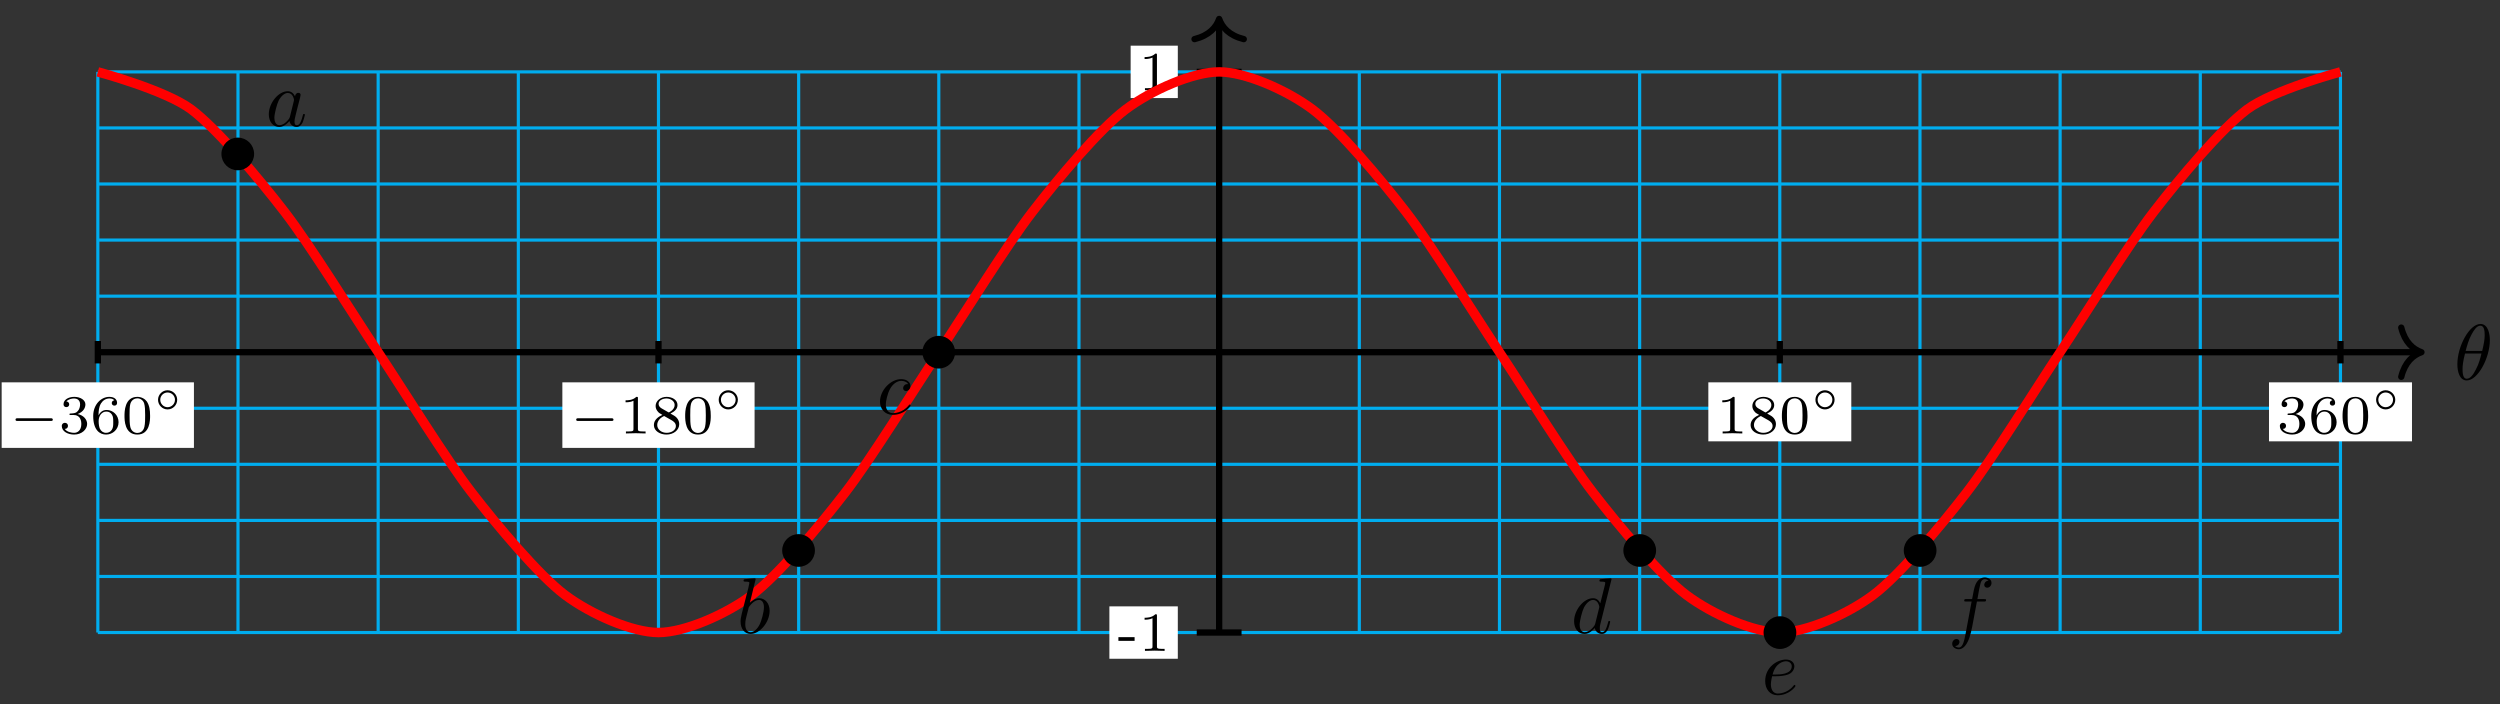 <?xml version="1.0" encoding="UTF-8"?>
<svg xmlns="http://www.w3.org/2000/svg" xmlns:xlink="http://www.w3.org/1999/xlink" width="316pt" height="89pt" viewBox="0 0 316 89" version="1.1">
<rect x="0" y="0" width="316" height="89" fill="#333333" stroke="none"/>
<defs>
<g>
<symbol overflow="visible" id="glyph0-0">
<path style="stroke:none;" d=""/>
</symbol>
<symbol overflow="visible" id="glyph0-1">
<path style="stroke:none;" d="M 4.531 -4.984 C 4.531 -5.641 4.359 -7.031 3.344 -7.031 C 1.953 -7.031 0.422 -4.219 0.422 -1.938 C 0.422 -1 0.703 0.109 1.609 0.109 C 3.016 0.109 4.531 -2.75 4.531 -4.984 Z M 1.469 -3.625 C 1.641 -4.25 1.844 -5.047 2.25 -5.766 C 2.516 -6.25 2.875 -6.812 3.328 -6.812 C 3.812 -6.812 3.875 -6.172 3.875 -5.609 C 3.875 -5.109 3.797 -4.609 3.562 -3.625 Z M 3.469 -3.297 C 3.359 -2.844 3.156 -2 2.766 -1.281 C 2.422 -0.594 2.047 -0.109 1.609 -0.109 C 1.281 -0.109 1.078 -0.406 1.078 -1.328 C 1.078 -1.75 1.141 -2.328 1.391 -3.297 Z M 3.469 -3.297 "/>
</symbol>
<symbol overflow="visible" id="glyph0-2">
<path style="stroke:none;" d="M 3.719 -3.766 C 3.531 -4.141 3.25 -4.406 2.797 -4.406 C 1.641 -4.406 0.406 -2.938 0.406 -1.484 C 0.406 -0.547 0.953 0.109 1.719 0.109 C 1.922 0.109 2.422 0.062 3.016 -0.641 C 3.094 -0.219 3.453 0.109 3.922 0.109 C 4.281 0.109 4.5 -0.125 4.672 -0.438 C 4.828 -0.797 4.969 -1.406 4.969 -1.422 C 4.969 -1.531 4.875 -1.531 4.844 -1.531 C 4.75 -1.531 4.734 -1.484 4.703 -1.344 C 4.531 -0.703 4.359 -0.109 3.953 -0.109 C 3.672 -0.109 3.656 -0.375 3.656 -0.562 C 3.656 -0.781 3.672 -0.875 3.781 -1.312 C 3.891 -1.719 3.906 -1.828 4 -2.203 L 4.359 -3.594 C 4.422 -3.875 4.422 -3.891 4.422 -3.938 C 4.422 -4.109 4.312 -4.203 4.141 -4.203 C 3.891 -4.203 3.75 -3.984 3.719 -3.766 Z M 3.078 -1.188 C 3.016 -1 3.016 -0.984 2.875 -0.812 C 2.438 -0.266 2.031 -0.109 1.75 -0.109 C 1.25 -0.109 1.109 -0.656 1.109 -1.047 C 1.109 -1.547 1.422 -2.766 1.656 -3.234 C 1.969 -3.812 2.406 -4.188 2.812 -4.188 C 3.453 -4.188 3.594 -3.375 3.594 -3.312 C 3.594 -3.25 3.578 -3.188 3.562 -3.141 Z M 3.078 -1.188 "/>
</symbol>
<symbol overflow="visible" id="glyph0-3">
<path style="stroke:none;" d="M 2.375 -6.812 C 2.375 -6.812 2.375 -6.922 2.25 -6.922 C 2.031 -6.922 1.297 -6.844 1.031 -6.812 C 0.953 -6.812 0.844 -6.797 0.844 -6.625 C 0.844 -6.5 0.938 -6.5 1.094 -6.5 C 1.562 -6.5 1.578 -6.438 1.578 -6.328 C 1.578 -6.266 1.5 -5.922 1.453 -5.719 L 0.625 -2.469 C 0.516 -1.969 0.469 -1.797 0.469 -1.453 C 0.469 -0.516 1 0.109 1.734 0.109 C 2.906 0.109 4.141 -1.375 4.141 -2.812 C 4.141 -3.719 3.609 -4.406 2.812 -4.406 C 2.359 -4.406 1.938 -4.109 1.641 -3.812 Z M 1.453 -3.047 C 1.5 -3.266 1.5 -3.281 1.594 -3.391 C 2.078 -4.031 2.531 -4.188 2.797 -4.188 C 3.156 -4.188 3.422 -3.891 3.422 -3.25 C 3.422 -2.656 3.094 -1.516 2.906 -1.141 C 2.578 -0.469 2.125 -0.109 1.734 -0.109 C 1.391 -0.109 1.062 -0.375 1.062 -1.109 C 1.062 -1.312 1.062 -1.5 1.219 -2.125 Z M 1.453 -3.047 "/>
</symbol>
<symbol overflow="visible" id="glyph0-4">
<path style="stroke:none;" d="M 3.953 -3.781 C 3.781 -3.781 3.656 -3.781 3.516 -3.656 C 3.344 -3.5 3.328 -3.328 3.328 -3.266 C 3.328 -3.016 3.516 -2.906 3.703 -2.906 C 3.984 -2.906 4.25 -3.156 4.25 -3.547 C 4.25 -4.031 3.781 -4.406 3.078 -4.406 C 1.734 -4.406 0.406 -2.984 0.406 -1.578 C 0.406 -0.672 0.984 0.109 2.031 0.109 C 3.453 0.109 4.281 -0.953 4.281 -1.062 C 4.281 -1.125 4.234 -1.203 4.172 -1.203 C 4.109 -1.203 4.094 -1.172 4.031 -1.094 C 3.25 -0.109 2.156 -0.109 2.047 -0.109 C 1.422 -0.109 1.141 -0.594 1.141 -1.203 C 1.141 -1.609 1.344 -2.578 1.688 -3.188 C 2 -3.766 2.547 -4.188 3.094 -4.188 C 3.422 -4.188 3.812 -4.062 3.953 -3.781 Z M 3.953 -3.781 "/>
</symbol>
<symbol overflow="visible" id="glyph0-5">
<path style="stroke:none;" d="M 5.141 -6.812 C 5.141 -6.812 5.141 -6.922 5.016 -6.922 C 4.859 -6.922 3.922 -6.828 3.75 -6.812 C 3.672 -6.797 3.609 -6.75 3.609 -6.625 C 3.609 -6.5 3.703 -6.5 3.844 -6.5 C 4.328 -6.5 4.344 -6.438 4.344 -6.328 L 4.312 -6.125 L 3.719 -3.766 C 3.531 -4.141 3.25 -4.406 2.797 -4.406 C 1.641 -4.406 0.406 -2.938 0.406 -1.484 C 0.406 -0.547 0.953 0.109 1.719 0.109 C 1.922 0.109 2.422 0.062 3.016 -0.641 C 3.094 -0.219 3.453 0.109 3.922 0.109 C 4.281 0.109 4.5 -0.125 4.672 -0.438 C 4.828 -0.797 4.969 -1.406 4.969 -1.422 C 4.969 -1.531 4.875 -1.531 4.844 -1.531 C 4.75 -1.531 4.734 -1.484 4.703 -1.344 C 4.531 -0.703 4.359 -0.109 3.953 -0.109 C 3.672 -0.109 3.656 -0.375 3.656 -0.562 C 3.656 -0.812 3.672 -0.875 3.703 -1.047 Z M 3.078 -1.188 C 3.016 -1 3.016 -0.984 2.875 -0.812 C 2.438 -0.266 2.031 -0.109 1.75 -0.109 C 1.25 -0.109 1.109 -0.656 1.109 -1.047 C 1.109 -1.547 1.422 -2.766 1.656 -3.234 C 1.969 -3.812 2.406 -4.188 2.812 -4.188 C 3.453 -4.188 3.594 -3.375 3.594 -3.312 C 3.594 -3.25 3.578 -3.188 3.562 -3.141 Z M 3.078 -1.188 "/>
</symbol>
<symbol overflow="visible" id="glyph0-6">
<path style="stroke:none;" d="M 1.859 -2.297 C 2.156 -2.297 2.891 -2.328 3.391 -2.531 C 4.094 -2.828 4.141 -3.422 4.141 -3.562 C 4.141 -4 3.766 -4.406 3.078 -4.406 C 1.969 -4.406 0.453 -3.438 0.453 -1.688 C 0.453 -0.672 1.047 0.109 2.031 0.109 C 3.453 0.109 4.281 -0.953 4.281 -1.062 C 4.281 -1.125 4.234 -1.203 4.172 -1.203 C 4.109 -1.203 4.094 -1.172 4.031 -1.094 C 3.25 -0.109 2.156 -0.109 2.047 -0.109 C 1.266 -0.109 1.172 -0.953 1.172 -1.266 C 1.172 -1.391 1.188 -1.688 1.328 -2.297 Z M 1.391 -2.516 C 1.781 -4.031 2.812 -4.188 3.078 -4.188 C 3.531 -4.188 3.812 -3.891 3.812 -3.562 C 3.812 -2.516 2.219 -2.516 1.797 -2.516 Z M 1.391 -2.516 "/>
</symbol>
<symbol overflow="visible" id="glyph0-7">
<path style="stroke:none;" d="M 3.656 -3.984 L 4.516 -3.984 C 4.719 -3.984 4.812 -3.984 4.812 -4.188 C 4.812 -4.297 4.719 -4.297 4.547 -4.297 L 3.719 -4.297 L 3.922 -5.438 C 3.969 -5.641 4.109 -6.344 4.172 -6.469 C 4.25 -6.656 4.422 -6.812 4.641 -6.812 C 4.672 -6.812 4.938 -6.812 5.125 -6.625 C 4.688 -6.594 4.578 -6.234 4.578 -6.094 C 4.578 -5.859 4.766 -5.734 4.953 -5.734 C 5.219 -5.734 5.5 -5.969 5.5 -6.344 C 5.5 -6.797 5.047 -7.031 4.641 -7.031 C 4.297 -7.031 3.672 -6.844 3.375 -5.859 C 3.312 -5.656 3.281 -5.547 3.047 -4.297 L 2.359 -4.297 C 2.156 -4.297 2.047 -4.297 2.047 -4.109 C 2.047 -3.984 2.141 -3.984 2.328 -3.984 L 2.984 -3.984 L 2.25 -0.047 C 2.062 0.922 1.891 1.828 1.375 1.828 C 1.328 1.828 1.094 1.828 0.891 1.641 C 1.359 1.609 1.453 1.25 1.453 1.109 C 1.453 0.875 1.266 0.75 1.078 0.75 C 0.812 0.75 0.531 0.984 0.531 1.359 C 0.531 1.797 0.969 2.047 1.375 2.047 C 1.922 2.047 2.328 1.453 2.5 1.078 C 2.828 0.453 3.047 -0.75 3.062 -0.828 Z M 3.656 -3.984 "/>
</symbol>
<symbol overflow="visible" id="glyph1-0">
<path style="stroke:none;" d=""/>
</symbol>
<symbol overflow="visible" id="glyph1-1">
<path style="stroke:none;" d="M 5.188 -1.578 C 5.297 -1.578 5.469 -1.578 5.469 -1.734 C 5.469 -1.922 5.297 -1.922 5.188 -1.922 L 1.031 -1.922 C 0.922 -1.922 0.75 -1.922 0.75 -1.75 C 0.75 -1.578 0.906 -1.578 1.031 -1.578 Z M 5.188 -1.578 "/>
</symbol>
<symbol overflow="visible" id="glyph2-0">
<path style="stroke:none;" d=""/>
</symbol>
<symbol overflow="visible" id="glyph2-1">
<path style="stroke:none;" d="M 1.906 -2.328 C 2.453 -2.328 2.844 -1.953 2.844 -1.203 C 2.844 -0.344 2.328 -0.078 1.938 -0.078 C 1.656 -0.078 1.031 -0.156 0.75 -0.578 C 1.078 -0.578 1.156 -0.812 1.156 -0.969 C 1.156 -1.188 0.984 -1.344 0.766 -1.344 C 0.578 -1.344 0.375 -1.219 0.375 -0.938 C 0.375 -0.281 1.094 0.141 1.938 0.141 C 2.906 0.141 3.578 -0.516 3.578 -1.203 C 3.578 -1.75 3.141 -2.297 2.375 -2.453 C 3.094 -2.719 3.359 -3.234 3.359 -3.672 C 3.359 -4.219 2.734 -4.625 1.953 -4.625 C 1.188 -4.625 0.594 -4.25 0.594 -3.688 C 0.594 -3.453 0.75 -3.328 0.953 -3.328 C 1.172 -3.328 1.312 -3.484 1.312 -3.672 C 1.312 -3.875 1.172 -4.031 0.953 -4.047 C 1.203 -4.344 1.672 -4.422 1.938 -4.422 C 2.25 -4.422 2.688 -4.266 2.688 -3.672 C 2.688 -3.375 2.594 -3.047 2.406 -2.844 C 2.188 -2.578 1.984 -2.562 1.641 -2.531 C 1.469 -2.516 1.453 -2.516 1.422 -2.516 C 1.406 -2.516 1.344 -2.5 1.344 -2.422 C 1.344 -2.328 1.406 -2.328 1.531 -2.328 Z M 1.906 -2.328 "/>
</symbol>
<symbol overflow="visible" id="glyph2-2">
<path style="stroke:none;" d="M 1.047 -2.281 C 1.047 -2.844 1.094 -3.359 1.359 -3.797 C 1.594 -4.172 1.969 -4.422 2.422 -4.422 C 2.625 -4.422 2.906 -4.375 3.047 -4.188 C 2.875 -4.172 2.719 -4.047 2.719 -3.844 C 2.719 -3.672 2.844 -3.516 3.047 -3.516 C 3.266 -3.516 3.391 -3.656 3.391 -3.859 C 3.391 -4.266 3.094 -4.625 2.406 -4.625 C 1.406 -4.625 0.375 -3.703 0.375 -2.203 C 0.375 -0.406 1.219 0.141 2 0.141 C 2.844 0.141 3.578 -0.516 3.578 -1.422 C 3.578 -2.312 2.875 -2.969 2.062 -2.969 C 1.5 -2.969 1.203 -2.594 1.047 -2.281 Z M 2 -0.078 C 1.641 -0.078 1.375 -0.281 1.219 -0.594 C 1.125 -0.797 1.062 -1.156 1.062 -1.562 C 1.062 -2.25 1.469 -2.766 2.031 -2.766 C 2.344 -2.766 2.562 -2.641 2.734 -2.391 C 2.906 -2.125 2.906 -1.828 2.906 -1.422 C 2.906 -1.031 2.906 -0.734 2.719 -0.453 C 2.562 -0.219 2.328 -0.078 2 -0.078 Z M 2 -0.078 "/>
</symbol>
<symbol overflow="visible" id="glyph2-3">
<path style="stroke:none;" d="M 3.594 -2.219 C 3.594 -2.984 3.5 -3.547 3.188 -4.031 C 2.969 -4.344 2.531 -4.625 1.984 -4.625 C 0.359 -4.625 0.359 -2.719 0.359 -2.219 C 0.359 -1.719 0.359 0.141 1.984 0.141 C 3.594 0.141 3.594 -1.719 3.594 -2.219 Z M 1.984 -0.062 C 1.656 -0.062 1.234 -0.25 1.094 -0.812 C 1 -1.219 1 -1.797 1 -2.312 C 1 -2.828 1 -3.359 1.094 -3.734 C 1.25 -4.281 1.688 -4.438 1.984 -4.438 C 2.359 -4.438 2.719 -4.203 2.844 -3.797 C 2.953 -3.422 2.969 -2.922 2.969 -2.312 C 2.969 -1.797 2.969 -1.281 2.875 -0.844 C 2.734 -0.203 2.266 -0.062 1.984 -0.062 Z M 1.984 -0.062 "/>
</symbol>
<symbol overflow="visible" id="glyph2-4">
<path style="stroke:none;" d="M 2.328 -4.438 C 2.328 -4.625 2.328 -4.625 2.125 -4.625 C 1.672 -4.188 1.047 -4.188 0.766 -4.188 L 0.766 -3.938 C 0.922 -3.938 1.391 -3.938 1.766 -4.125 L 1.766 -0.578 C 1.766 -0.344 1.766 -0.25 1.078 -0.25 L 0.812 -0.25 L 0.812 0 C 0.938 0 1.797 -0.031 2.047 -0.031 C 2.266 -0.031 3.141 0 3.297 0 L 3.297 -0.25 L 3.031 -0.25 C 2.328 -0.25 2.328 -0.344 2.328 -0.578 Z M 2.328 -4.438 "/>
</symbol>
<symbol overflow="visible" id="glyph2-5">
<path style="stroke:none;" d="M 2.469 -2.516 C 3.016 -2.781 3.359 -3.109 3.359 -3.594 C 3.359 -4.266 2.656 -4.625 1.984 -4.625 C 1.219 -4.625 0.594 -4.125 0.594 -3.469 C 0.594 -3.141 0.75 -2.906 0.875 -2.766 C 1 -2.609 1.047 -2.578 1.453 -2.344 C 1.062 -2.172 0.375 -1.797 0.375 -1.062 C 0.375 -0.297 1.172 0.141 1.969 0.141 C 2.859 0.141 3.578 -0.422 3.578 -1.172 C 3.578 -1.641 3.312 -2.031 2.906 -2.266 C 2.812 -2.328 2.578 -2.453 2.469 -2.516 Z M 1.344 -3.172 C 1.156 -3.281 0.969 -3.469 0.969 -3.734 C 0.969 -4.172 1.469 -4.422 1.969 -4.422 C 2.516 -4.422 3 -4.078 3 -3.594 C 3 -2.969 2.266 -2.656 2.266 -2.656 C 2.25 -2.656 2.234 -2.656 2.188 -2.688 Z M 1.672 -2.203 L 2.641 -1.656 C 2.812 -1.547 3.156 -1.344 3.156 -0.938 C 3.156 -0.406 2.578 -0.078 1.984 -0.078 C 1.344 -0.078 0.797 -0.5 0.797 -1.062 C 0.797 -1.578 1.172 -1.984 1.672 -2.203 Z M 1.672 -2.203 "/>
</symbol>
<symbol overflow="visible" id="glyph3-0">
<path style="stroke:none;" d=""/>
</symbol>
<symbol overflow="visible" id="glyph3-1">
<path style="stroke:none;" d="M 3.047 -1.25 C 3.047 -1.906 2.5 -2.453 1.828 -2.453 C 1.172 -2.453 0.625 -1.906 0.625 -1.25 C 0.625 -0.578 1.172 -0.031 1.828 -0.031 C 2.5 -0.031 3.047 -0.578 3.047 -1.25 Z M 1.828 -0.312 C 1.328 -0.312 0.906 -0.734 0.906 -1.25 C 0.906 -1.766 1.328 -2.172 1.828 -2.172 C 2.344 -2.172 2.766 -1.766 2.766 -1.25 C 2.766 -0.734 2.344 -0.312 1.828 -0.312 Z M 1.828 -0.312 "/>
</symbol>
<symbol overflow="visible" id="glyph4-0">
<path style="stroke:none;" d=""/>
</symbol>
<symbol overflow="visible" id="glyph4-1">
<path style="stroke:none;" d="M 2.188 -1.266 L 2.188 -1.734 L 0.141 -1.734 L 0.141 -1.266 Z M 2.188 -1.266 "/>
</symbol>
<symbol overflow="visible" id="glyph4-2">
<path style="stroke:none;" d="M 3.297 0 L 3.297 -0.25 L 3.031 -0.25 C 2.328 -0.25 2.328 -0.344 2.328 -0.578 L 2.328 -4.438 C 2.328 -4.625 2.328 -4.625 2.125 -4.625 C 1.672 -4.188 1.047 -4.188 0.766 -4.188 L 0.766 -3.938 C 0.922 -3.938 1.391 -3.938 1.766 -4.125 L 1.766 -0.578 C 1.766 -0.344 1.766 -0.25 1.078 -0.25 L 0.812 -0.25 L 0.812 0 L 2.047 -0.031 Z M 3.297 0 "/>
</symbol>
</g>
</defs>
<g id="surface1">
<path style="fill:none;stroke-width:0.399;stroke-linecap:butt;stroke-linejoin:miter;stroke:rgb(0%,67.839%,93.729%);stroke-opacity:1;stroke-miterlimit:10;" d="M -141.733 -35.432 L 141.735 -35.432 M -141.733 -28.346 L 141.735 -28.346 M -141.733 -21.261 L 141.735 -21.261 M -141.733 -14.171 L 141.735 -14.171 M -141.733 -7.086 L 141.735 -7.086 M -141.733 -0 L 141.735 -0 M -141.733 7.085 L 141.735 7.085 M -141.733 14.175 L 141.735 14.175 M -141.733 21.261 L 141.735 21.261 M -141.733 28.346 L 141.735 28.346 M -141.733 35.432 L 141.735 35.432 M -141.733 -35.432 L -141.733 35.432 M -124.018 -35.432 L -124.018 35.432 M -106.3 -35.432 L -106.3 35.432 M -88.582 -35.432 L -88.582 35.432 M -70.868 -35.432 L -70.868 35.432 M -53.149 -35.432 L -53.149 35.432 M -35.435 -35.432 L -35.435 35.432 M -17.717 -35.432 L -17.717 35.432 M 0.001 -35.432 L 0.001 35.432 M 17.716 -35.432 L 17.716 35.432 M 35.434 -35.432 L 35.434 35.432 M 53.152 -35.432 L 53.152 35.432 M 70.866 -35.432 L 70.866 35.432 M 88.585 -35.432 L 88.585 35.432 M 106.299 -35.432 L 106.299 35.432 M 124.017 -35.432 L 124.017 35.432 M 141.735 -35.432 L 141.735 35.432 " transform="matrix(1,0,0,-1,154.1,44.519)"/>
<path style="fill:none;stroke-width:0.797;stroke-linecap:butt;stroke-linejoin:miter;stroke:rgb(0%,0%,0%);stroke-opacity:1;stroke-miterlimit:10;" d="M -141.733 -0 L 151.567 -0 " transform="matrix(1,0,0,-1,154.1,44.519)"/>
<path style="fill:none;stroke-width:0.797;stroke-linecap:round;stroke-linejoin:round;stroke:rgb(0%,0%,0%);stroke-opacity:1;stroke-miterlimit:10;" d="M -2.551 3.109 C -2.086 1.246 -1.047 0.363 -0 -0 C -1.047 -0.363 -2.086 -1.246 -2.551 -3.109 " transform="matrix(1,0,0,-1,306.07,44.519)"/>
<g style="fill:rgb(0%,0%,0%);fill-opacity:1;">
  <use xlink:href="#glyph0-1" x="310.188" y="47.979"/>
</g>
<path style="fill:none;stroke-width:0.797;stroke-linecap:butt;stroke-linejoin:miter;stroke:rgb(0%,0%,0%);stroke-opacity:1;stroke-miterlimit:10;" d="M 0.001 -35.432 L 0.001 41.724 " transform="matrix(1,0,0,-1,154.1,44.519)"/>
<path style="fill:none;stroke-width:0.797;stroke-linecap:round;stroke-linejoin:round;stroke:rgb(0%,0%,0%);stroke-opacity:1;stroke-miterlimit:10;" d="M -2.549 3.112 C -2.085 1.245 -1.046 0.362 0.001 -0.001 C -1.046 -0.365 -2.085 -1.244 -2.549 -3.111 " transform="matrix(0,-1,-1,0,154.1,2.396)"/>
<path style="fill:none;stroke-width:0.797;stroke-linecap:butt;stroke-linejoin:miter;stroke:rgb(0%,0%,0%);stroke-opacity:1;stroke-miterlimit:10;" d="M -141.733 1.418 L -141.733 -1.418 " transform="matrix(1,0,0,-1,154.1,44.519)"/>
<path style=" stroke:none;fill-rule:nonzero;fill:rgb(100%,100%,100%);fill-opacity:1;" d="M 0.211 56.613 L 24.512 56.613 L 24.512 48.328 L 0.211 48.328 Z M 0.211 56.613 "/>
<g style="fill:rgb(0%,0%,0%);fill-opacity:1;">
  <use xlink:href="#glyph1-1" x="1.209" y="54.788"/>
</g>
<g style="fill:rgb(0%,0%,0%);fill-opacity:1;">
  <use xlink:href="#glyph2-1" x="7.436" y="54.788"/>
  <use xlink:href="#glyph2-2" x="11.407" y="54.788"/>
  <use xlink:href="#glyph2-3" x="15.378" y="54.788"/>
</g>
<g style="fill:rgb(0%,0%,0%);fill-opacity:1;">
  <use xlink:href="#glyph3-1" x="19.35" y="51.782"/>
</g>
<path style="fill:none;stroke-width:0.797;stroke-linecap:butt;stroke-linejoin:miter;stroke:rgb(0%,0%,0%);stroke-opacity:1;stroke-miterlimit:10;" d="M -70.868 1.418 L -70.868 -1.418 " transform="matrix(1,0,0,-1,154.1,44.519)"/>
<path style=" stroke:none;fill-rule:nonzero;fill:rgb(100%,100%,100%);fill-opacity:1;" d="M 71.082 56.613 L 95.379 56.613 L 95.379 48.328 L 71.082 48.328 Z M 71.082 56.613 "/>
<g style="fill:rgb(0%,0%,0%);fill-opacity:1;">
  <use xlink:href="#glyph1-1" x="72.078" y="54.788"/>
</g>
<g style="fill:rgb(0%,0%,0%);fill-opacity:1;">
  <use xlink:href="#glyph2-4" x="78.305" y="54.788"/>
  <use xlink:href="#glyph2-5" x="82.276" y="54.788"/>
  <use xlink:href="#glyph2-3" x="86.247" y="54.788"/>
</g>
<g style="fill:rgb(0%,0%,0%);fill-opacity:1;">
  <use xlink:href="#glyph3-1" x="90.219" y="51.782"/>
</g>
<path style="fill:none;stroke-width:0.797;stroke-linecap:butt;stroke-linejoin:miter;stroke:rgb(0%,0%,0%);stroke-opacity:1;stroke-miterlimit:10;" d="M 70.866 1.418 L 70.866 -1.418 " transform="matrix(1,0,0,-1,154.1,44.519)"/>
<path style=" stroke:none;fill-rule:nonzero;fill:rgb(100%,100%,100%);fill-opacity:1;" d="M 215.934 55.785 L 234.004 55.785 L 234.004 48.328 L 215.934 48.328 Z M 215.934 55.785 "/>
<g style="fill:rgb(0%,0%,0%);fill-opacity:1;">
  <use xlink:href="#glyph2-4" x="216.93" y="54.788"/>
  <use xlink:href="#glyph2-5" x="220.901" y="54.788"/>
  <use xlink:href="#glyph2-3" x="224.872" y="54.788"/>
</g>
<g style="fill:rgb(0%,0%,0%);fill-opacity:1;">
  <use xlink:href="#glyph3-1" x="228.844" y="51.782"/>
</g>
<path style="fill:none;stroke-width:0.797;stroke-linecap:butt;stroke-linejoin:miter;stroke:rgb(0%,0%,0%);stroke-opacity:1;stroke-miterlimit:10;" d="M 141.735 1.418 L 141.735 -1.418 " transform="matrix(1,0,0,-1,154.1,44.519)"/>
<path style=" stroke:none;fill-rule:nonzero;fill:rgb(100%,100%,100%);fill-opacity:1;" d="M 286.801 55.785 L 304.875 55.785 L 304.875 48.328 L 286.801 48.328 Z M 286.801 55.785 "/>
<g style="fill:rgb(0%,0%,0%);fill-opacity:1;">
  <use xlink:href="#glyph2-1" x="287.799" y="54.788"/>
  <use xlink:href="#glyph2-2" x="291.77" y="54.788"/>
  <use xlink:href="#glyph2-3" x="295.741" y="54.788"/>
</g>
<g style="fill:rgb(0%,0%,0%);fill-opacity:1;">
  <use xlink:href="#glyph3-1" x="299.714" y="51.782"/>
</g>
<path style="fill:none;stroke-width:0.797;stroke-linecap:butt;stroke-linejoin:miter;stroke:rgb(0%,0%,0%);stroke-opacity:1;stroke-miterlimit:10;" d="M 2.833 -35.432 L -2.834 -35.432 " transform="matrix(1,0,0,-1,154.1,44.519)"/>
<path style=" stroke:none;fill-rule:nonzero;fill:rgb(100%,100%,100%);fill-opacity:1;" d="M 140.227 83.266 L 148.875 83.266 L 148.875 76.645 L 140.227 76.645 Z M 140.227 83.266 "/>
<g style="fill:rgb(0%,0%,0%);fill-opacity:1;">
  <use xlink:href="#glyph4-1" x="141.225" y="82.27"/>
  <use xlink:href="#glyph4-2" x="143.91" y="82.27"/>
</g>
<path style="fill:none;stroke-width:0.797;stroke-linecap:butt;stroke-linejoin:miter;stroke:rgb(0%,0%,0%);stroke-opacity:1;stroke-miterlimit:10;" d="M 2.833 35.432 L -2.834 35.432 " transform="matrix(1,0,0,-1,154.1,44.519)"/>
<path style=" stroke:none;fill-rule:nonzero;fill:rgb(100%,100%,100%);fill-opacity:1;" d="M 142.914 12.395 L 148.875 12.395 L 148.875 5.773 L 142.914 5.773 Z M 142.914 12.395 "/>
<g style="fill:rgb(0%,0%,0%);fill-opacity:1;">
  <use xlink:href="#glyph4-2" x="143.91" y="11.4"/>
</g>
<path style="fill:none;stroke-width:1.196;stroke-linecap:butt;stroke-linejoin:miter;stroke:rgb(100%,0%,0%);stroke-opacity:1;stroke-miterlimit:10;" d="M -141.733 35.432 C -141.733 35.432 -133.202 33.143 -129.924 30.686 C -126.647 28.229 -121.39 21.975 -118.112 17.718 C -114.835 13.46 -109.577 4.918 -106.3 -0 C -103.023 -4.918 -97.769 -13.456 -94.492 -17.714 C -91.211 -21.972 -85.957 -28.225 -82.68 -30.686 C -79.403 -33.143 -74.145 -35.432 -70.868 -35.432 C -67.59 -35.432 -62.333 -33.143 -59.055 -30.686 C -55.778 -28.229 -50.524 -21.976 -47.247 -17.718 C -43.97 -13.46 -38.712 -4.918 -35.435 -0.004 C -32.158 4.914 -26.9 13.456 -23.623 17.714 C -20.346 21.971 -15.092 28.225 -11.815 30.686 C -8.537 33.143 -3.28 35.432 -0.003 35.432 C 3.275 35.432 8.532 33.147 11.81 30.69 C 15.087 28.229 20.341 21.975 23.622 17.722 C 26.899 13.464 32.153 4.922 35.43 0.004 C 38.707 -4.91 43.965 -13.453 47.242 -17.71 C 50.519 -21.968 55.777 -28.225 59.054 -30.682 C 62.332 -33.143 67.585 -35.432 70.863 -35.432 C 74.14 -35.432 79.397 -33.147 82.675 -30.69 C 85.952 -28.233 91.21 -21.979 94.487 -17.722 C 97.764 -13.464 103.018 -4.922 106.295 -0.008 C 109.572 4.91 114.83 13.452 118.107 17.71 C 121.384 21.968 126.642 28.225 129.919 30.682 C 133.197 33.143 141.731 35.432 141.731 35.432 " transform="matrix(1,0,0,-1,154.1,44.519)"/>
<path style="fill-rule:nonzero;fill:rgb(0%,0%,0%);fill-opacity:1;stroke-width:0.399;stroke-linecap:butt;stroke-linejoin:miter;stroke:rgb(0%,0%,0%);stroke-opacity:1;stroke-miterlimit:10;" d="M -122.179 25.061 C -122.179 26.092 -123.014 26.928 -124.046 26.928 C -125.077 26.928 -125.913 26.092 -125.913 25.061 C -125.913 24.03 -125.077 23.194 -124.046 23.194 C -123.014 23.194 -122.179 24.03 -122.179 25.061 Z M -122.179 25.061 " transform="matrix(1,0,0,-1,154.1,44.519)"/>
<g style="fill:rgb(0%,0%,0%);fill-opacity:1;">
  <use xlink:href="#glyph0-2" x="33.571" y="15.937"/>
</g>
<path style="fill-rule:nonzero;fill:rgb(0%,0%,0%);fill-opacity:1;stroke-width:0.399;stroke-linecap:butt;stroke-linejoin:miter;stroke:rgb(0%,0%,0%);stroke-opacity:1;stroke-miterlimit:10;" d="M -51.294 -25.061 C -51.294 -24.03 -52.13 -23.194 -53.161 -23.194 C -54.196 -23.194 -55.032 -24.03 -55.032 -25.061 C -55.032 -26.093 -54.196 -26.928 -53.161 -26.928 C -52.13 -26.928 -51.294 -26.093 -51.294 -25.061 Z M -51.294 -25.061 " transform="matrix(1,0,0,-1,154.1,44.519)"/>
<g style="fill:rgb(0%,0%,0%);fill-opacity:1;">
  <use xlink:href="#glyph0-3" x="93.14" y="80.02"/>
</g>
<path style="fill-rule:nonzero;fill:rgb(0%,0%,0%);fill-opacity:1;stroke-width:0.399;stroke-linecap:butt;stroke-linejoin:miter;stroke:rgb(0%,0%,0%);stroke-opacity:1;stroke-miterlimit:10;" d="M -33.572 -0 C -33.572 1.031 -34.412 1.867 -35.443 1.867 C -36.474 1.867 -37.31 1.031 -37.31 -0 C -37.31 -1.031 -36.474 -1.867 -35.443 -1.867 C -34.412 -1.867 -33.572 -1.031 -33.572 -0 Z M -33.572 -0 " transform="matrix(1,0,0,-1,154.1,44.519)"/>
<g style="fill:rgb(0%,0%,0%);fill-opacity:1;">
  <use xlink:href="#glyph0-4" x="110.826" y="52.329"/>
</g>
<path style="fill-rule:nonzero;fill:rgb(0%,0%,0%);fill-opacity:1;stroke-width:0.399;stroke-linecap:butt;stroke-linejoin:miter;stroke:rgb(0%,0%,0%);stroke-opacity:1;stroke-miterlimit:10;" d="M 55.031 -25.061 C 55.031 -24.03 54.195 -23.194 53.164 -23.194 C 52.133 -23.194 51.293 -24.03 51.293 -25.061 C 51.293 -26.093 52.133 -26.928 53.164 -26.928 C 54.195 -26.928 55.031 -26.093 55.031 -25.061 Z M 55.031 -25.061 " transform="matrix(1,0,0,-1,154.1,44.519)"/>
<g style="fill:rgb(0%,0%,0%);fill-opacity:1;">
  <use xlink:href="#glyph0-5" x="198.559" y="80.02"/>
</g>
<path style="fill-rule:nonzero;fill:rgb(0%,0%,0%);fill-opacity:1;stroke-width:0.399;stroke-linecap:butt;stroke-linejoin:miter;stroke:rgb(0%,0%,0%);stroke-opacity:1;stroke-miterlimit:10;" d="M 72.753 -35.444 C 72.753 -34.409 71.913 -33.573 70.882 -33.573 C 69.851 -33.573 69.015 -34.409 69.015 -35.444 C 69.015 -36.475 69.851 -37.311 70.882 -37.311 C 71.913 -37.311 72.753 -36.475 72.753 -35.444 Z M 72.753 -35.444 " transform="matrix(1,0,0,-1,154.1,44.519)"/>
<g style="fill:rgb(0%,0%,0%);fill-opacity:1;">
  <use xlink:href="#glyph0-6" x="222.666" y="87.773"/>
</g>
<path style="fill-rule:nonzero;fill:rgb(0%,0%,0%);fill-opacity:1;stroke-width:0.399;stroke-linecap:butt;stroke-linejoin:miter;stroke:rgb(0%,0%,0%);stroke-opacity:1;stroke-miterlimit:10;" d="M 90.471 -25.061 C 90.471 -24.03 89.635 -23.194 88.604 -23.194 C 87.573 -23.194 86.737 -24.03 86.737 -25.061 C 86.737 -26.093 87.573 -26.928 88.604 -26.928 C 89.635 -26.928 90.471 -26.093 90.471 -25.061 Z M 90.471 -25.061 " transform="matrix(1,0,0,-1,154.1,44.519)"/>
<g style="fill:rgb(0%,0%,0%);fill-opacity:1;">
  <use xlink:href="#glyph0-7" x="246.227" y="80.02"/>
</g>
</g>
</svg>
